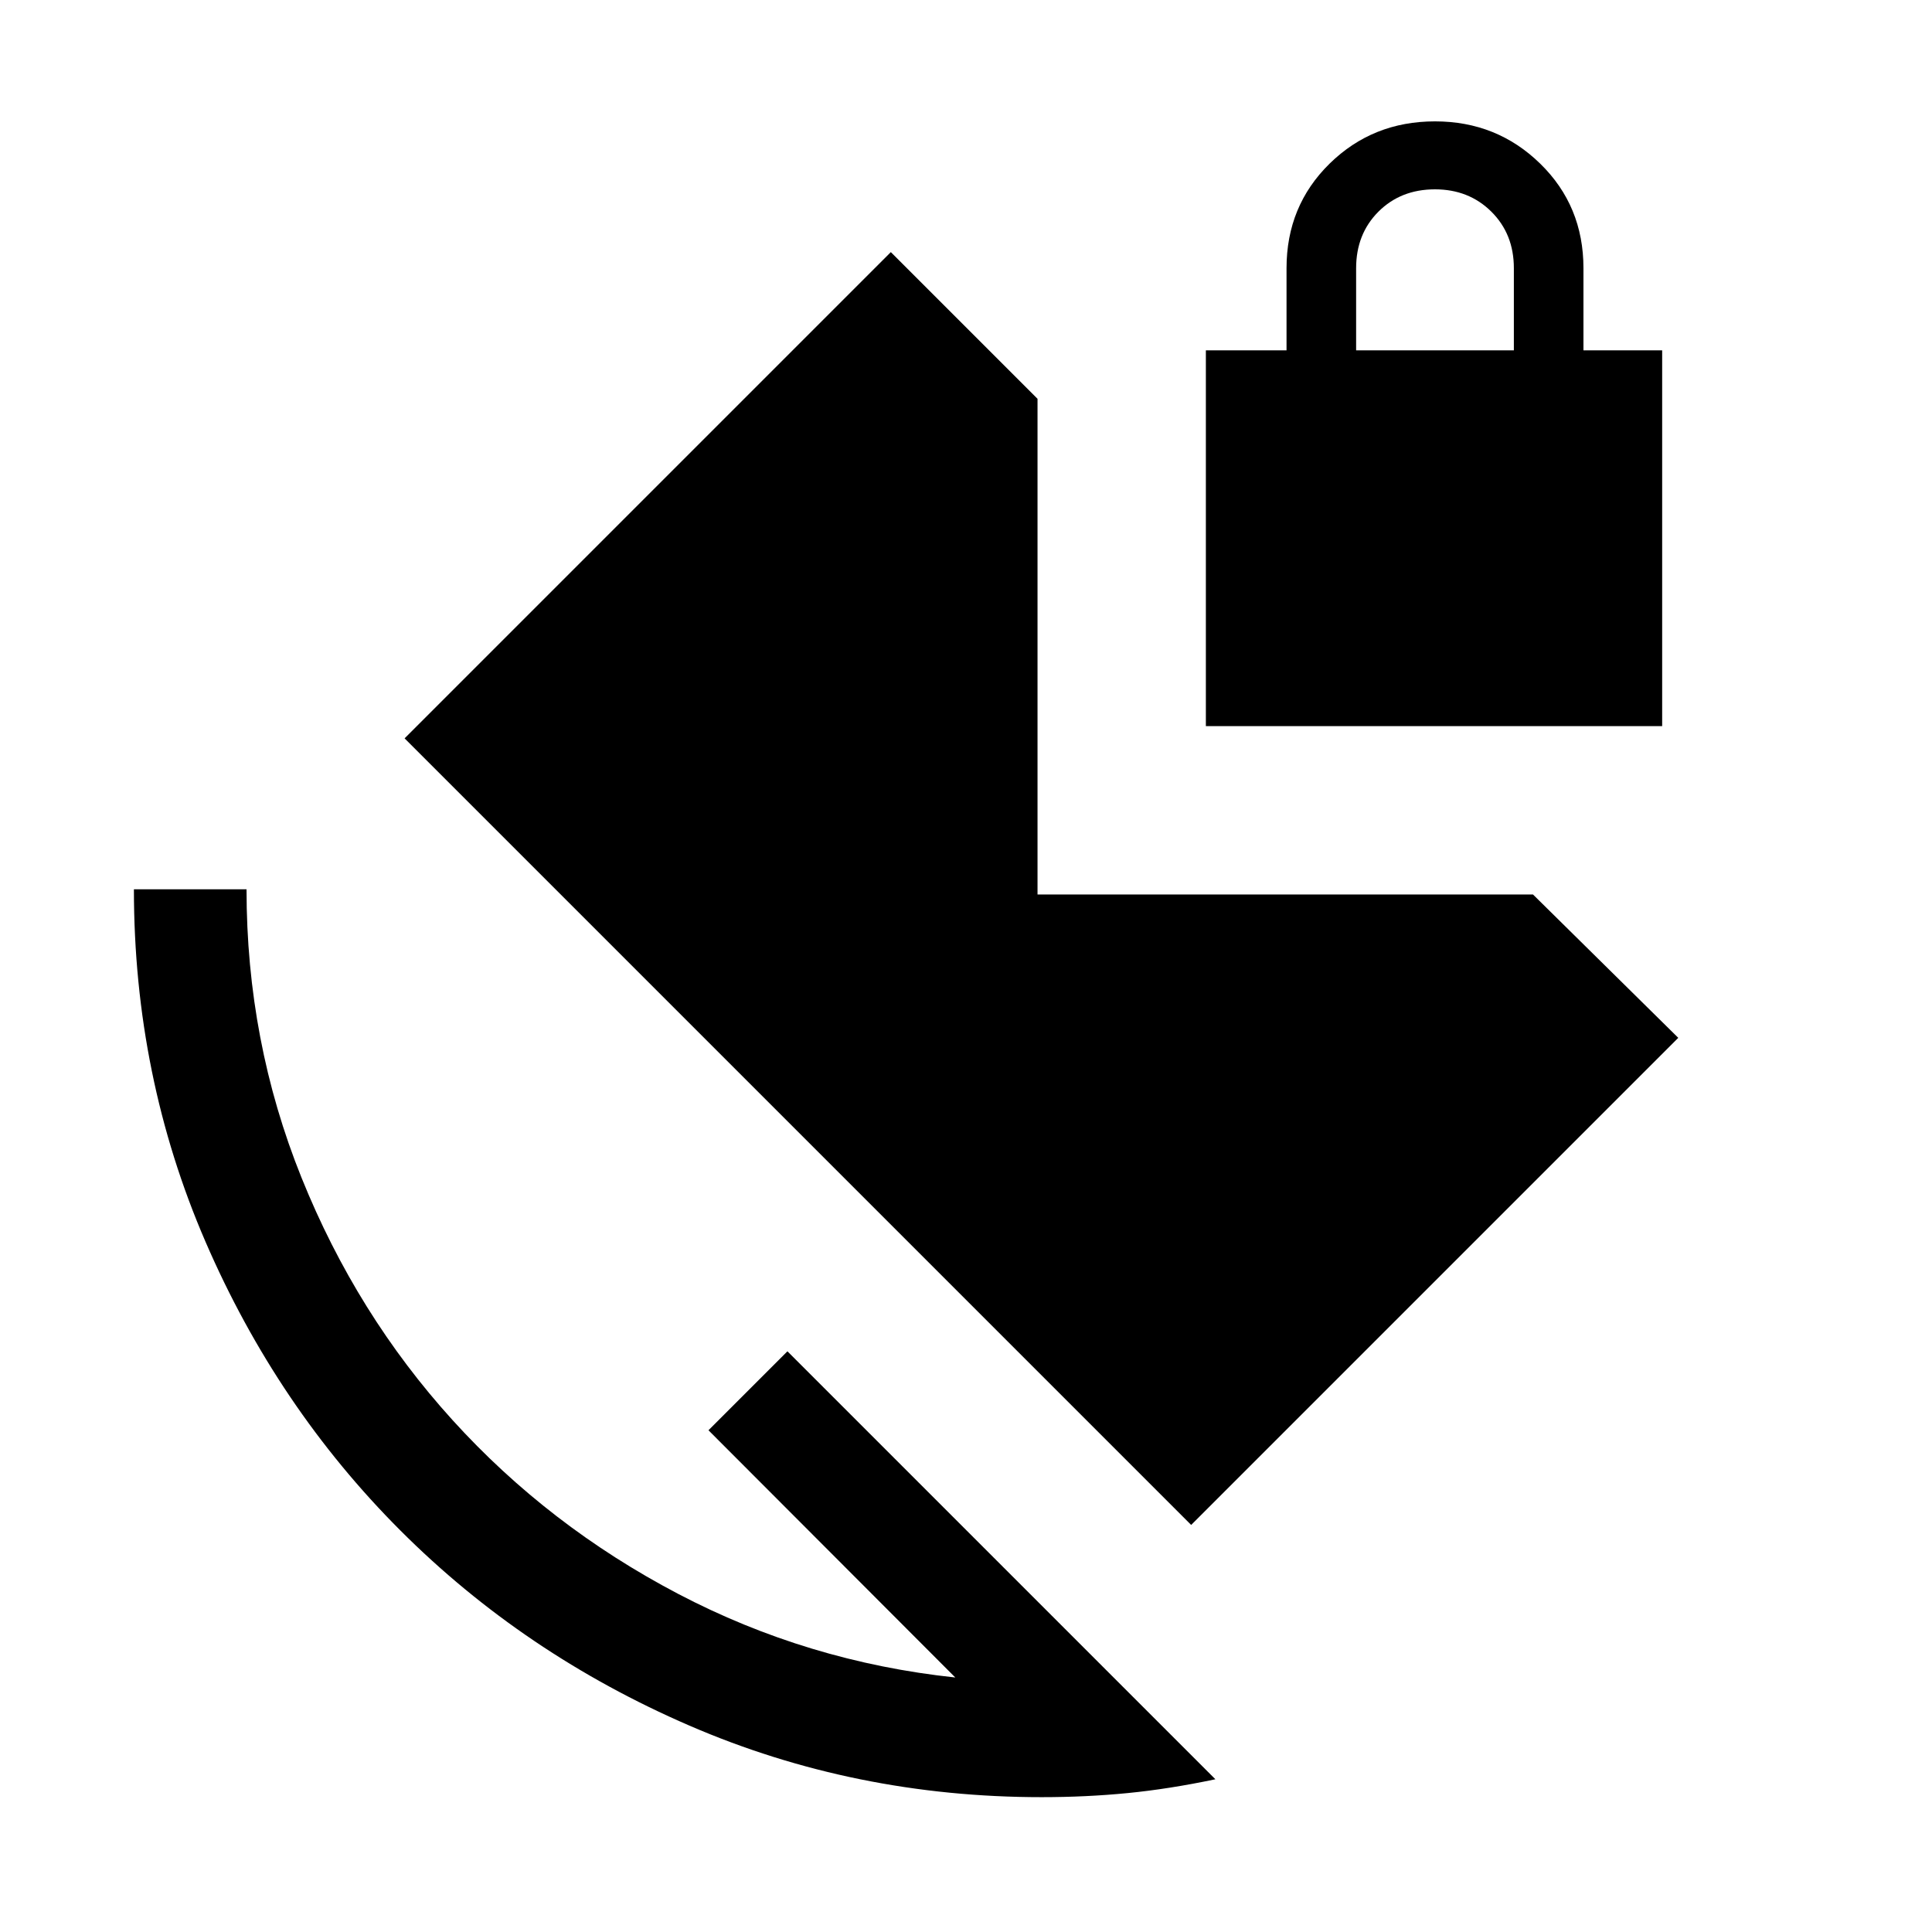 <svg xmlns="http://www.w3.org/2000/svg" height="24" viewBox="0 -960 960 960" width="24"><path d="M673.85-785.92h78.38v-40.81q0-17-11.19-28.1-11.19-11.09-28-11.09-17 0-28.1 11.09-11.09 11.1-11.09 28.1v40.81ZM517.65-67q-92.9 0-175.1-35.56-82.2-35.56-143.55-96.9-61.35-61.35-96.9-143.55-35.56-82.2-35.56-175.11h55.96q0 75.54 27.35 143.37 27.34 67.83 75.02 120.39 47.67 52.55 112.05 86.32 64.39 33.77 137.77 41.58L352.04-249.31l39.23-39.23L603.92-75.89q-23.04 4.85-43.69 6.87Q539.58-67 517.65-67Zm74.23-135.27L201.04-593.12l241.61-241.61 72.89 72.89v246.3h246.19l72.19 71.23-242.04 242.04Zm7.31-396.92v-186.73h40.08v-40.81q0-30.96 21.4-51.96 21.41-21 52.37-21 30.77 0 52.27 21 21.5 21 21.5 51.96v40.81h39.11v186.73H599.19Z"/></svg>